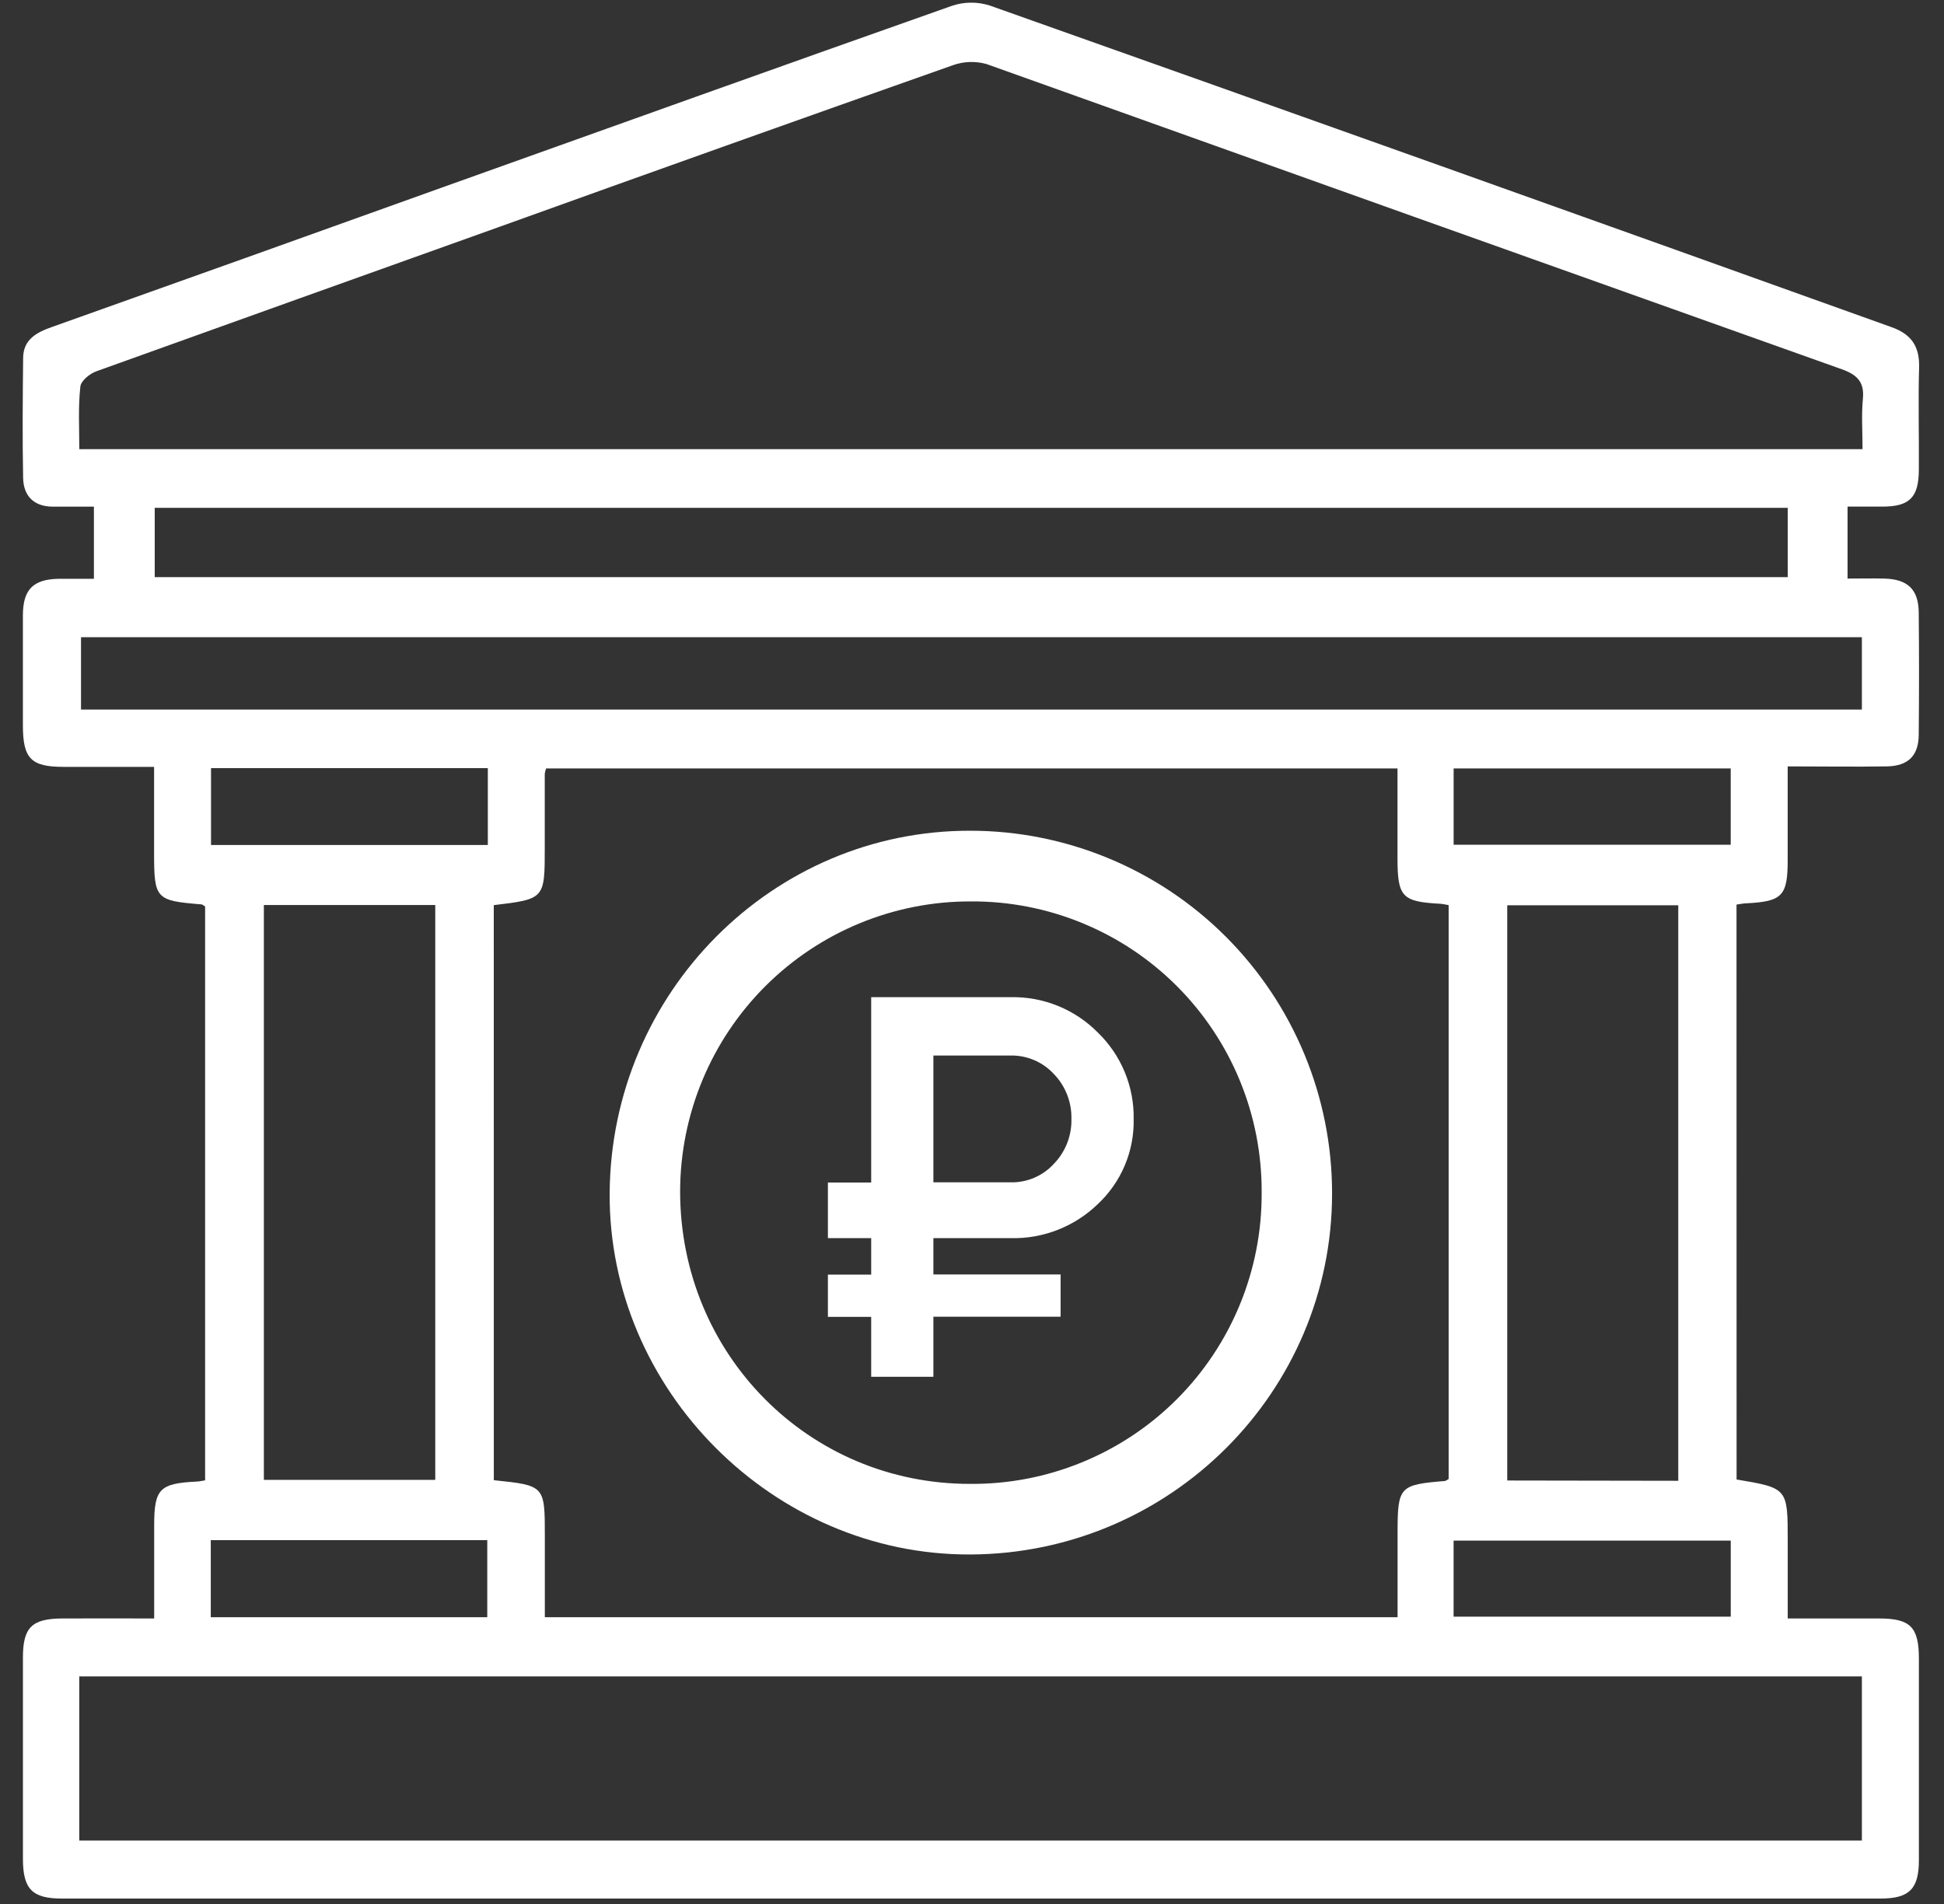 <svg width="49" height="48" viewBox="0 0 49 48" fill="none" xmlns="http://www.w3.org/2000/svg">
<rect x="0" y="0" width="49" height="48" fill="#333333" stroke="none"/>
<g clip-path="url(#clip0_903_1342)">
<path d="M43.772 37.298C45.061 37.516 45.061 37.516 45.061 38.848V40.802C45.866 40.802 46.611 40.802 47.361 40.802C48.155 40.802 48.367 41.02 48.367 41.818C48.367 43.511 48.367 45.205 48.367 46.898C48.367 47.62 48.124 47.863 47.404 47.863H1.558C0.812 47.863 0.579 47.625 0.578 46.863C0.578 45.17 0.578 43.477 0.578 41.785C0.578 41.028 0.802 40.806 1.57 40.802C2.337 40.798 3.068 40.802 3.886 40.802V38.464C3.886 37.535 4.02 37.399 4.947 37.351C5.013 37.351 5.081 37.333 5.17 37.32V22.853C5.133 22.831 5.108 22.803 5.08 22.8C3.928 22.706 3.884 22.666 3.884 21.507V19.333C3.099 19.333 2.352 19.333 1.603 19.333C0.779 19.333 0.578 19.122 0.577 18.287C0.577 17.365 0.577 16.442 0.577 15.52C0.577 14.862 0.832 14.605 1.48 14.591C1.762 14.591 2.045 14.591 2.367 14.591V12.773C2.007 12.773 1.66 12.773 1.313 12.773C0.845 12.764 0.592 12.496 0.583 12.05C0.563 11.045 0.573 10.034 0.583 9.033C0.583 8.564 0.911 8.385 1.3 8.247C4.573 7.082 7.844 5.912 11.112 4.738C15.406 3.203 19.699 1.663 23.993 0.147C24.302 0.043 24.636 0.04 24.947 0.139C32.528 2.827 40.105 5.53 47.679 8.248C48.179 8.427 48.388 8.735 48.372 9.265C48.348 10.12 48.372 10.975 48.366 11.831C48.366 12.538 48.136 12.772 47.445 12.772C47.165 12.772 46.884 12.772 46.569 12.772V14.586C46.872 14.586 47.184 14.579 47.493 14.586C48.088 14.601 48.359 14.862 48.363 15.446C48.373 16.469 48.373 17.492 48.363 18.514C48.363 19.052 48.095 19.313 47.558 19.321C46.742 19.334 45.926 19.321 45.06 19.321C45.06 20.146 45.06 20.913 45.06 21.681C45.06 22.582 44.925 22.726 44.031 22.772C43.95 22.772 43.869 22.792 43.77 22.805L43.772 37.298ZM12.447 37.316C13.733 37.45 13.733 37.45 13.733 38.728V40.771H35.227V38.64C35.227 37.476 35.276 37.43 36.413 37.337C36.443 37.337 36.47 37.309 36.514 37.286V22.818C36.427 22.804 36.362 22.787 36.298 22.784C35.339 22.732 35.225 22.613 35.225 21.631V19.372H13.765C13.749 19.415 13.738 19.46 13.731 19.506C13.731 20.127 13.731 20.747 13.731 21.367C13.731 22.664 13.731 22.664 12.446 22.819L12.447 37.316ZM1.999 11.324H46.947C46.947 10.88 46.916 10.461 46.956 10.05C46.994 9.639 46.821 9.451 46.427 9.31C39.239 6.751 32.054 4.186 24.87 1.616C24.59 1.536 24.292 1.546 24.018 1.644C20.21 2.988 16.407 4.344 12.607 5.712C9.212 6.926 5.819 8.142 2.427 9.361C2.259 9.421 2.033 9.607 2.025 9.752C1.968 10.268 1.999 10.787 1.999 11.324ZM46.93 42.263H1.998V46.401H46.93V42.263ZM46.93 17.888V16.064H2.042V17.888H46.93ZM45.061 12.803H3.9V14.55H45.061V12.803ZM10.971 22.816H6.651V37.308H10.971V22.816ZM42.302 37.331V22.822H37.991V37.324L42.302 37.331ZM12.296 19.365H5.319V21.303H12.296V19.365ZM36.64 21.296H43.624V19.372H36.64V21.296ZM12.282 40.77V38.827H5.313V40.77H12.282ZM36.639 40.756H43.625V38.839H36.639V40.756Z" fill="white"/>
<path d="M33.576 30.088C33.576 35.088 29.5 39.164 24.467 39.189C19.502 39.215 15.332 35.038 15.367 30.075C15.403 25.022 19.473 20.936 24.448 20.943C25.647 20.942 26.834 21.178 27.942 21.638C29.05 22.097 30.057 22.771 30.904 23.62C31.752 24.47 32.424 25.478 32.883 26.588C33.341 27.698 33.577 28.887 33.576 30.088ZM24.452 37.409C25.417 37.417 26.374 37.233 27.268 36.867C28.162 36.502 28.974 35.962 29.658 35.28C30.342 34.597 30.883 33.785 31.251 32.891C31.619 31.997 31.806 31.039 31.801 30.072C31.807 29.105 31.622 28.146 31.255 27.252C30.888 26.357 30.348 25.545 29.665 24.861C28.982 24.177 28.171 23.637 27.277 23.27C26.384 22.903 25.427 22.718 24.461 22.725C22.523 22.722 20.664 23.491 19.292 24.861C17.919 26.232 17.147 28.092 17.143 30.033C17.143 34.142 20.388 37.415 24.453 37.409H24.452Z" fill="white"/>
<path d="M25.478 31.214H23.527V32.13H26.733V33.195H23.527V34.709H21.959V33.199H20.868V32.134H21.959V31.214H20.868V29.811H21.959V25.139H25.478C25.886 25.131 26.291 25.206 26.669 25.36C27.046 25.514 27.389 25.743 27.675 26.034C27.966 26.316 28.196 26.655 28.351 27.03C28.506 27.405 28.582 27.808 28.575 28.213C28.583 28.613 28.507 29.01 28.352 29.378C28.197 29.747 27.966 30.078 27.675 30.352C27.384 30.634 27.04 30.856 26.663 31.004C26.286 31.152 25.883 31.224 25.478 31.214ZM23.527 26.61V29.807H25.478C25.681 29.811 25.883 29.771 26.07 29.691C26.257 29.611 26.425 29.492 26.562 29.342C26.708 29.192 26.822 29.015 26.898 28.82C26.974 28.626 27.011 28.418 27.006 28.209C27.011 28 26.974 27.792 26.898 27.598C26.822 27.403 26.708 27.225 26.562 27.075C26.424 26.926 26.257 26.807 26.07 26.727C25.883 26.647 25.681 26.607 25.478 26.61H23.527Z" fill="white"/>
</g>
<defs>
<clipPath id="clip0_903_1342">
<rect width="47.801" height="47.801" fill="white" transform="translate(0.574 0.065)"/>
</clipPath>
</defs>
</svg>
